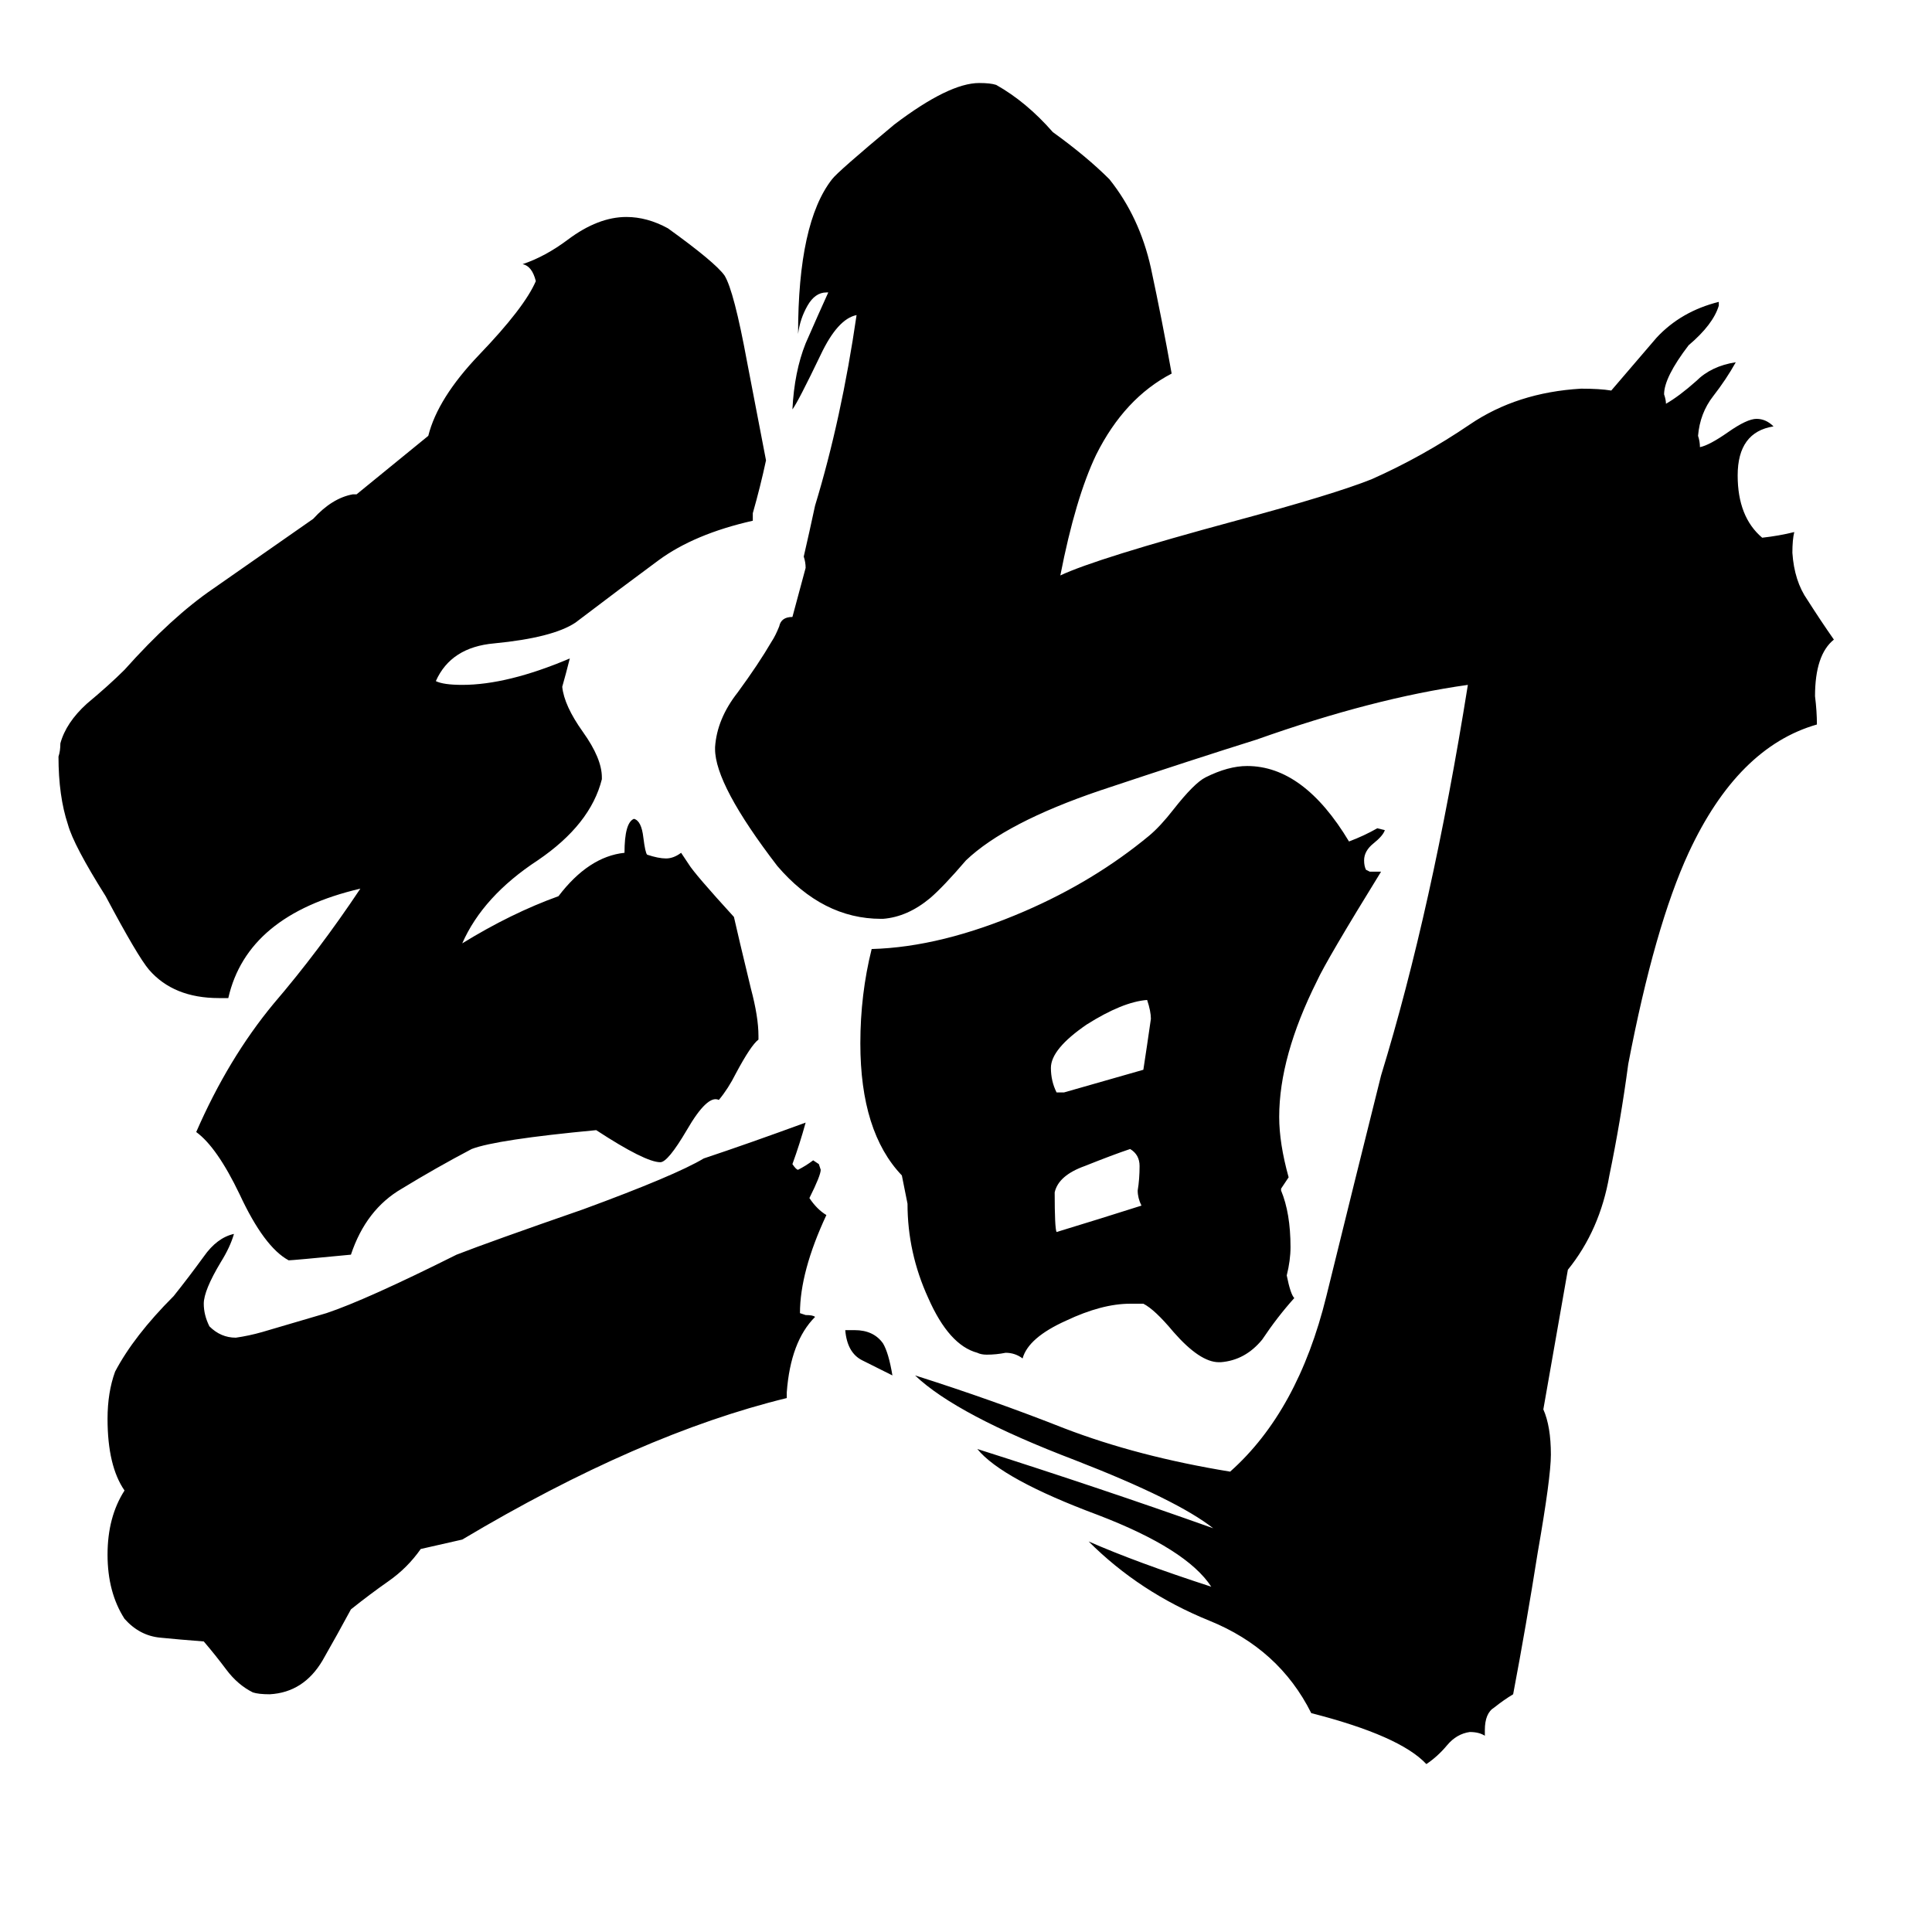 <svg xmlns="http://www.w3.org/2000/svg" viewBox="0 -800 1024 1024">
	<path fill="#000000" d="M448 -95H453Q463 -95 468 -88Q471 -83 473 -71Q465 -75 457 -79Q449 -83 448 -95ZM605 -161Q603 -165 603 -169Q604 -175 604 -182Q604 -188 599 -191Q590 -188 575 -182Q561 -177 559 -168Q559 -149 560 -147Q583 -154 605 -161ZM560 -221H564Q585 -227 606 -233Q608 -246 610 -260Q610 -264 608 -270Q595 -269 576 -257Q557 -244 557 -234Q557 -227 560 -221ZM478 -177Q456 -200 456 -247Q456 -273 462 -297Q499 -298 543 -317Q580 -333 609 -357Q615 -362 622 -371Q633 -385 639 -388Q651 -394 661 -394Q691 -394 715 -354Q723 -357 730 -361L734 -360Q733 -357 728 -353Q723 -349 723 -344Q723 -341 724 -339L726 -338H732Q703 -291 698 -280Q678 -240 678 -208Q678 -194 683 -176Q681 -173 679 -170V-169Q684 -157 684 -139Q684 -132 682 -124Q684 -114 686 -112Q677 -102 669 -90Q660 -79 647 -78H646Q636 -78 622 -94Q612 -106 606 -109H599Q584 -109 565 -100Q545 -91 542 -80Q538 -83 533 -83Q528 -82 523 -82Q520 -82 518 -83Q503 -87 492 -112Q481 -136 481 -162ZM427 -499Q427 -502 426 -505Q429 -518 432 -532Q446 -578 454 -633Q444 -631 435 -612Q423 -587 420 -583Q421 -603 427 -618Q434 -634 439 -645H438Q432 -645 428 -638Q424 -631 423 -623Q423 -682 441 -705Q444 -709 474 -734Q503 -756 519 -756Q525 -756 528 -755Q544 -746 558 -730Q576 -717 588 -705Q604 -685 610 -658Q616 -630 621 -602Q596 -589 581 -559Q570 -536 562 -495Q581 -504 655 -524Q707 -538 727 -546Q754 -558 779 -575Q804 -592 838 -594Q848 -594 854 -593Q866 -607 878 -621Q891 -635 911 -640V-638Q908 -628 895 -617Q882 -600 882 -591Q883 -588 883 -586Q890 -590 899 -598Q907 -606 920 -608Q915 -599 908 -590Q901 -581 900 -569Q901 -566 901 -563Q906 -564 916 -571Q926 -578 931 -578Q936 -578 940 -574Q921 -571 921 -548Q921 -526 934 -515Q943 -516 951 -518Q950 -514 950 -507Q951 -492 958 -482Q965 -471 972 -461Q962 -453 962 -431Q963 -423 963 -416Q921 -404 895 -348Q877 -309 863 -236Q859 -206 853 -177Q848 -148 831 -127L818 -53Q822 -44 822 -29Q822 -17 815 23Q809 61 802 98Q797 101 792 105Q787 108 787 117V120Q784 118 779 118Q772 119 767 125Q762 131 756 135Q742 120 695 108Q678 74 641 59Q604 44 577 17Q602 28 642 41Q629 21 582 3Q531 -16 518 -32Q584 -11 643 10Q624 -5 570 -26Q507 -50 485 -71Q526 -58 564 -43Q603 -28 652 -20Q688 -52 703 -113Q718 -174 732 -230Q759 -318 778 -437Q728 -430 666 -408Q634 -398 583 -381Q533 -364 512 -344Q500 -330 493 -324Q481 -314 468 -313H467Q436 -313 412 -341Q379 -384 379 -403V-404Q380 -419 391 -433Q402 -448 409 -460Q411 -463 413 -468Q414 -473 420 -473ZM223 21Q216 31 206 38Q196 45 186 53Q179 66 171 80Q161 97 143 98Q137 98 134 97Q126 93 120 85Q114 77 108 70Q95 69 85 68Q74 67 66 58Q57 44 57 24Q57 4 66 -10Q57 -23 57 -48Q57 -62 61 -73Q71 -92 92 -113Q100 -123 108 -134Q115 -144 124 -146Q122 -139 117 -131Q108 -116 108 -109Q108 -103 111 -97Q117 -91 125 -91Q132 -92 139 -94Q156 -99 173 -104Q194 -111 242 -135Q260 -142 309 -159Q358 -177 373 -186Q397 -194 427 -205Q424 -194 420 -183Q422 -180 423 -180Q427 -182 431 -185L434 -183L435 -180Q435 -177 429 -165Q433 -159 438 -156Q424 -126 424 -104L427 -103Q431 -103 432 -102Q419 -89 417 -62V-59Q339 -40 245 16ZM316 -201Q263 -196 250 -191Q231 -181 213 -170Q194 -159 186 -135Q155 -132 153 -132Q140 -139 127 -167Q115 -192 104 -200Q121 -239 145 -268Q169 -296 191 -329Q131 -315 121 -271H116Q92 -271 79 -286Q73 -293 56 -325Q39 -352 36 -363Q31 -378 31 -399Q32 -402 32 -406Q35 -417 46 -427Q58 -437 66 -445Q91 -473 113 -488Q136 -504 166 -525Q176 -536 187 -538H189L227 -569Q232 -589 254 -612Q278 -637 284 -651Q282 -659 277 -660Q289 -664 301 -673Q317 -685 332 -685Q343 -685 354 -679Q379 -661 384 -654Q389 -646 396 -608Q401 -582 406 -556Q403 -542 399 -528V-524Q368 -517 349 -503Q330 -489 305 -470Q293 -462 262 -459Q239 -457 231 -439Q235 -437 245 -437Q269 -437 302 -451Q300 -443 298 -436Q299 -426 309 -412Q319 -398 319 -388V-387Q313 -363 285 -344Q256 -325 245 -300Q271 -316 296 -325Q312 -346 331 -348Q331 -364 336 -366Q340 -365 341 -356Q342 -348 343 -347Q349 -345 353 -345Q357 -345 361 -348L365 -342Q368 -337 389 -314Q391 -305 398 -276Q402 -261 402 -251V-249Q398 -246 390 -231Q386 -223 381 -217Q375 -220 364 -201Q354 -184 350 -184Q342 -184 316 -201Z"/>
</svg>